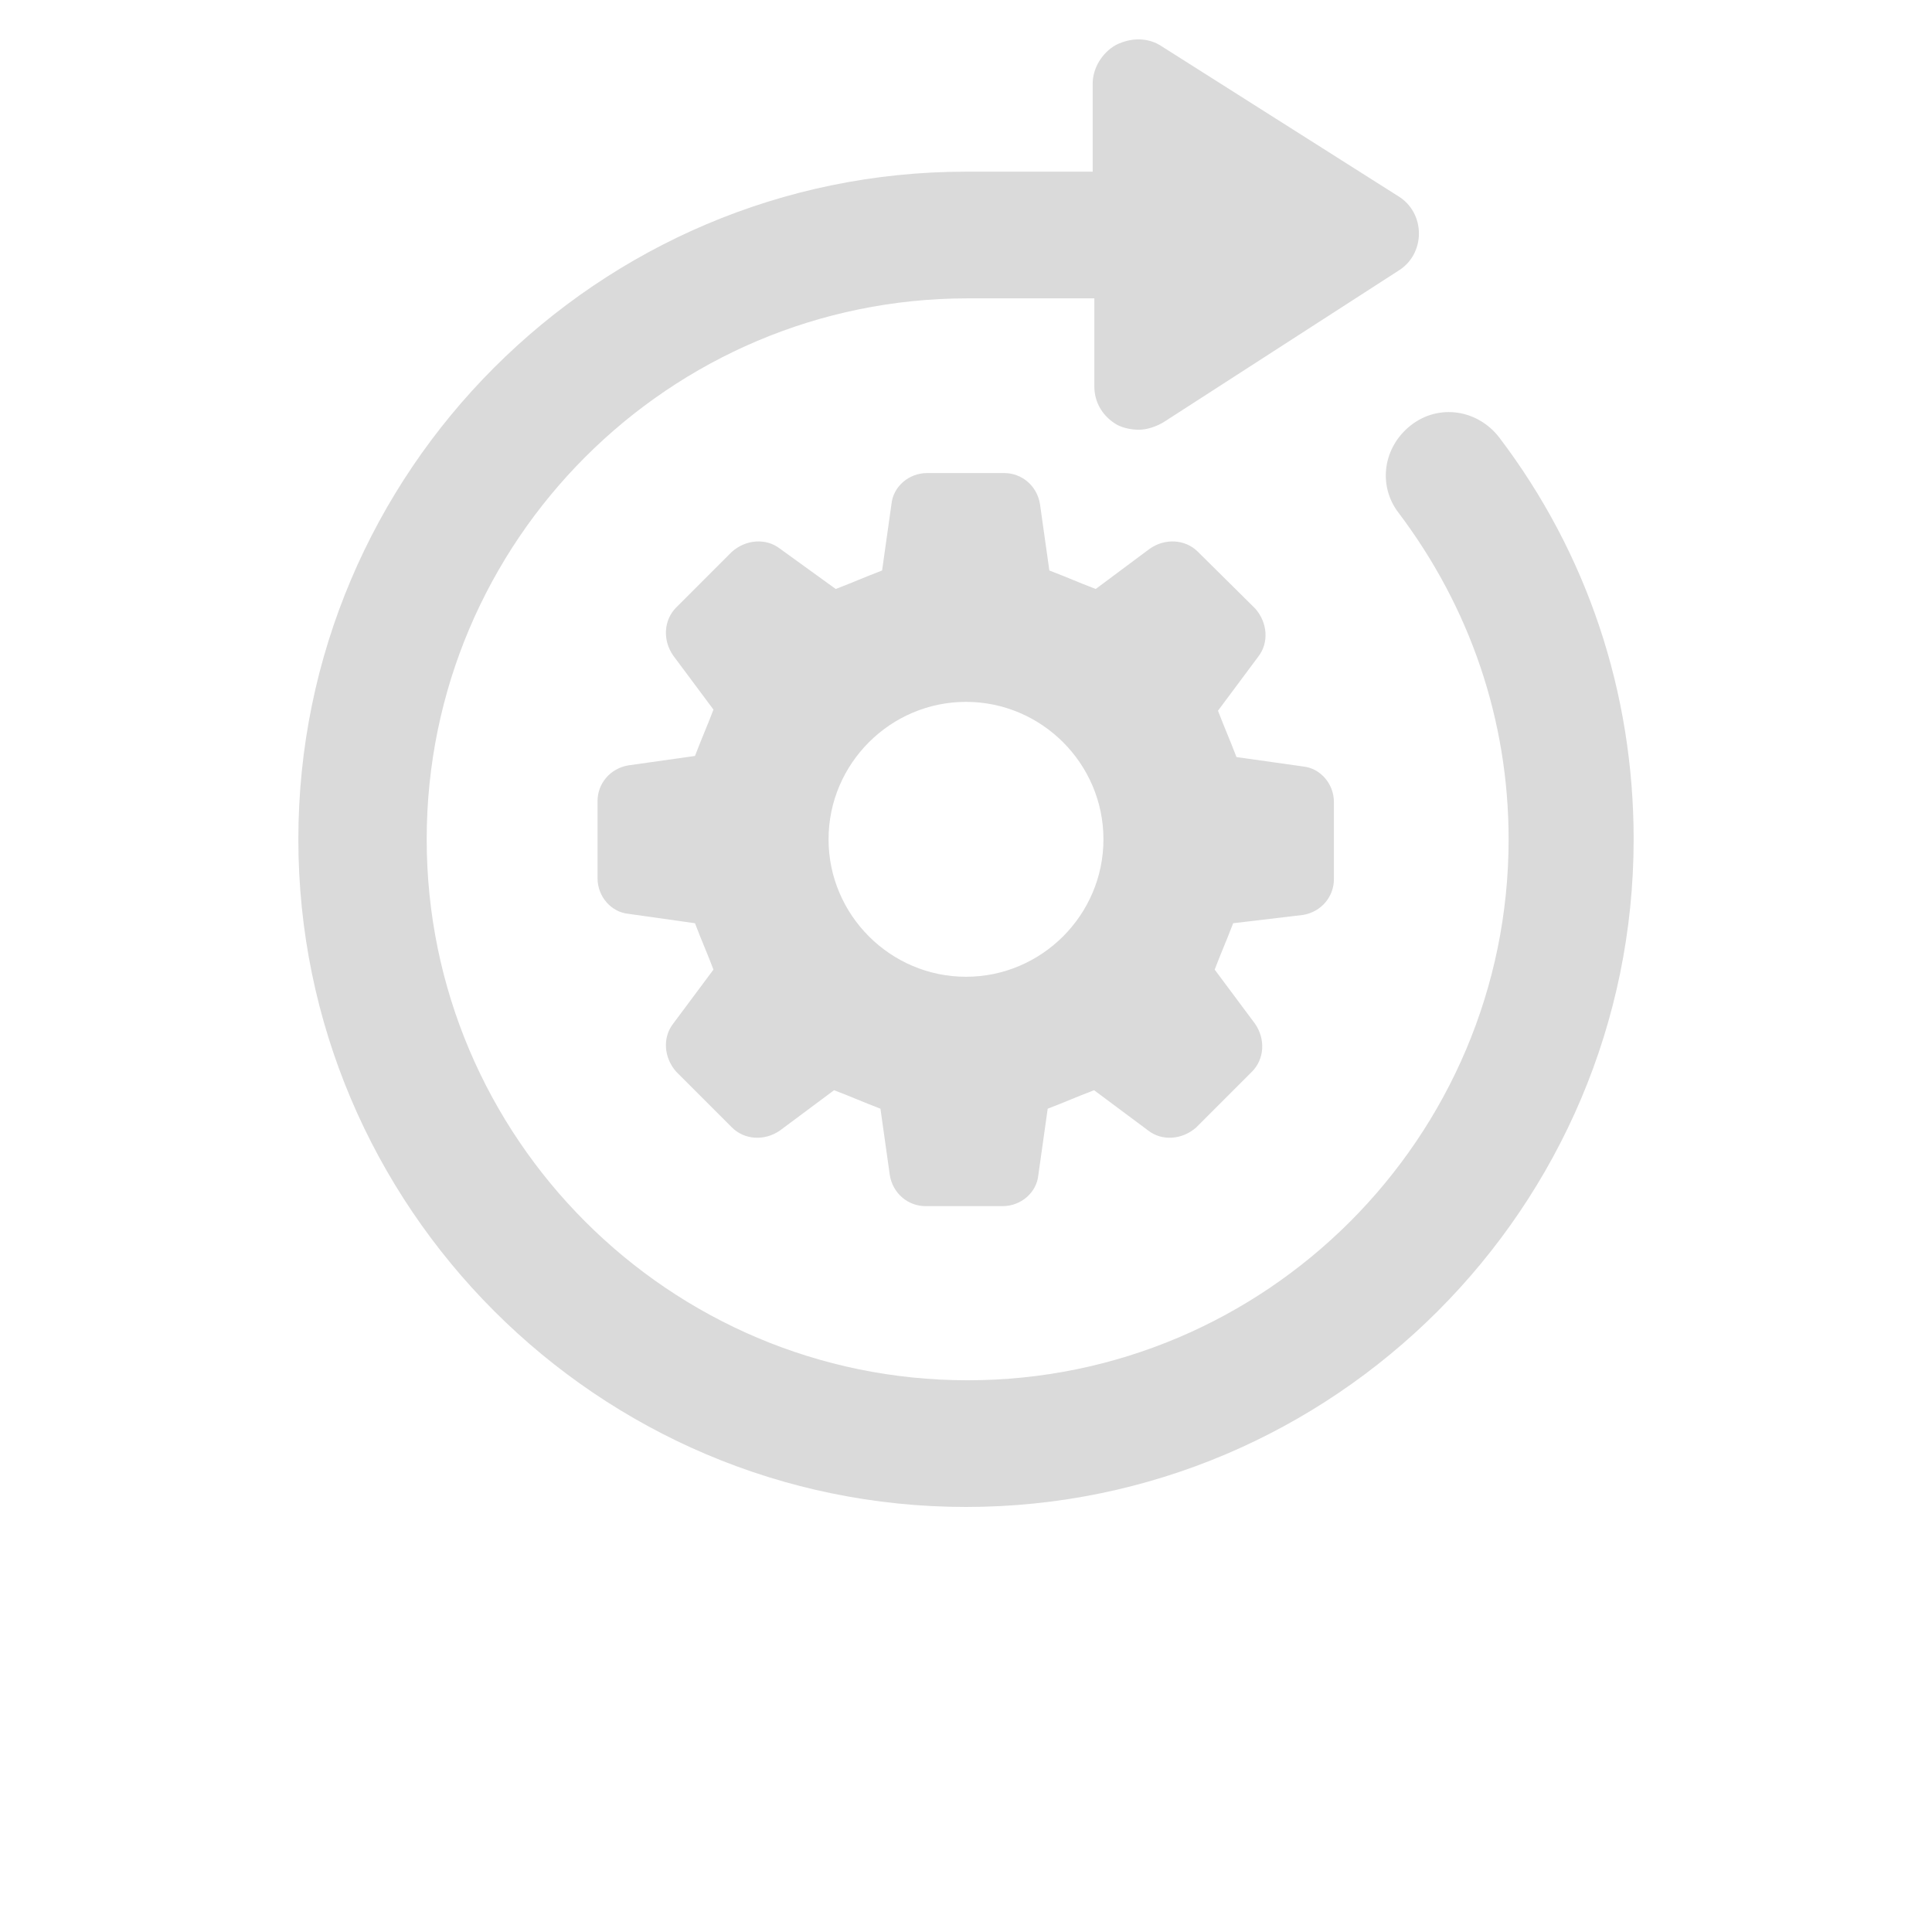 <?xml version="1.0" encoding="utf-8"?>
<!-- Generator: Adobe Illustrator 26.0.2, SVG Export Plug-In . SVG Version: 6.00 Build 0)  -->
<svg version="1.1" id="Layer_1" xmlns="http://www.w3.org/2000/svg" xmlns:xlink="http://www.w3.org/1999/xlink" x="0px" y="0px"
	 viewBox="0 0 700 700" style="enable-background:new 0 0 700 700;" xml:space="preserve">
<style type="text/css">
	.st0{fill:#DADADA;}
</style>
<g>
	<path class="st0" d="M543.2,158.5c-7.8-10.1-21.8-12.3-31.9-4.5s-12.3,21.8-4.5,31.9c25.8,34.2,39.8,75,39.8,118.2
		c0,108.1-87.9,196-196,196s-196-87.9-196-196s87.9-196,196-196h45.9V140c0,6.2,3.4,11.2,8.4,14c2.2,1.1,5,1.7,7.8,1.7
		s6.2-1.1,9-2.8L506.8,98c4.5-2.8,7.3-7.8,7.3-13.4s-2.8-10.6-7.3-13.4l-85.7-54.3c-5-3.4-11.2-3.4-16.8-0.6c-5,2.8-8.4,8.4-8.4,14
		v31.9H350c-133.3,0-241.9,108.6-241.9,241.9S216.7,546,350,546s241.9-108.6,241.9-241.9C591.9,250.9,575.1,200.5,543.2,158.5
		L543.2,158.5z"/>
	<path class="st0" d="M472.1,331.5c6.7-1.1,11.2-6.7,11.2-12.9v-28c0-6.7-5-12.3-11.2-12.9l-24.1-3.4c-2.8-7.3-3.9-9.5-6.7-16.8
		l14.6-19.6c3.9-5,3.4-12.3-1.1-17.4L434,199.9c-4.5-4.5-11.8-5-17.4-1.1L397,213.4c-7.3-2.8-9.5-3.9-16.8-6.7l-3.4-24.1
		c-1.1-6.7-6.7-11.2-12.9-11.2h-28c-6.7,0-12.3,5-12.9,11.2l-3.4,24.1c-7.3,2.8-9.5,3.9-16.8,6.7l-20.2-14.6
		c-5-3.9-12.3-3.4-17.4,1.1L245,220.1c-4.5,4.5-5,11.8-1.1,17.4l14.6,19.6c-2.8,7.3-3.9,9.5-6.7,16.8l-24.1,3.4
		c-6.7,1.1-11.2,6.7-11.2,12.9v28c0,6.7,5,12.3,11.2,12.9l24.1,3.4c2.8,7.3,3.9,9.5,6.7,16.8l-14.6,19.6c-3.9,5-3.4,12.3,1.1,17.4
		l20.2,20.2c4.5,4.5,11.8,5,17.4,1.1l19.6-14.6c7.3,2.8,9.5,3.9,16.8,6.7l3.4,24.1c1.1,6.7,6.7,11.2,12.9,11.2h28
		c6.7,0,12.3-5,12.9-11.2l3.4-24.1c7.3-2.8,9.5-3.9,16.8-6.7l19.6,14.6c5,3.9,12.3,3.4,17.4-1.1l20.2-20.2c4.5-4.5,5-11.8,1.1-17.4
		l-14.6-19.6c2.8-7.3,3.9-9.5,6.7-16.8L472.1,331.5z M350,353.9c-27.4,0-49.8-22.4-49.8-49.8s22.4-49.8,49.8-49.8
		s49.8,22.4,49.8,49.8S377.4,353.9,350,353.9z"/>
</g>
</svg>

